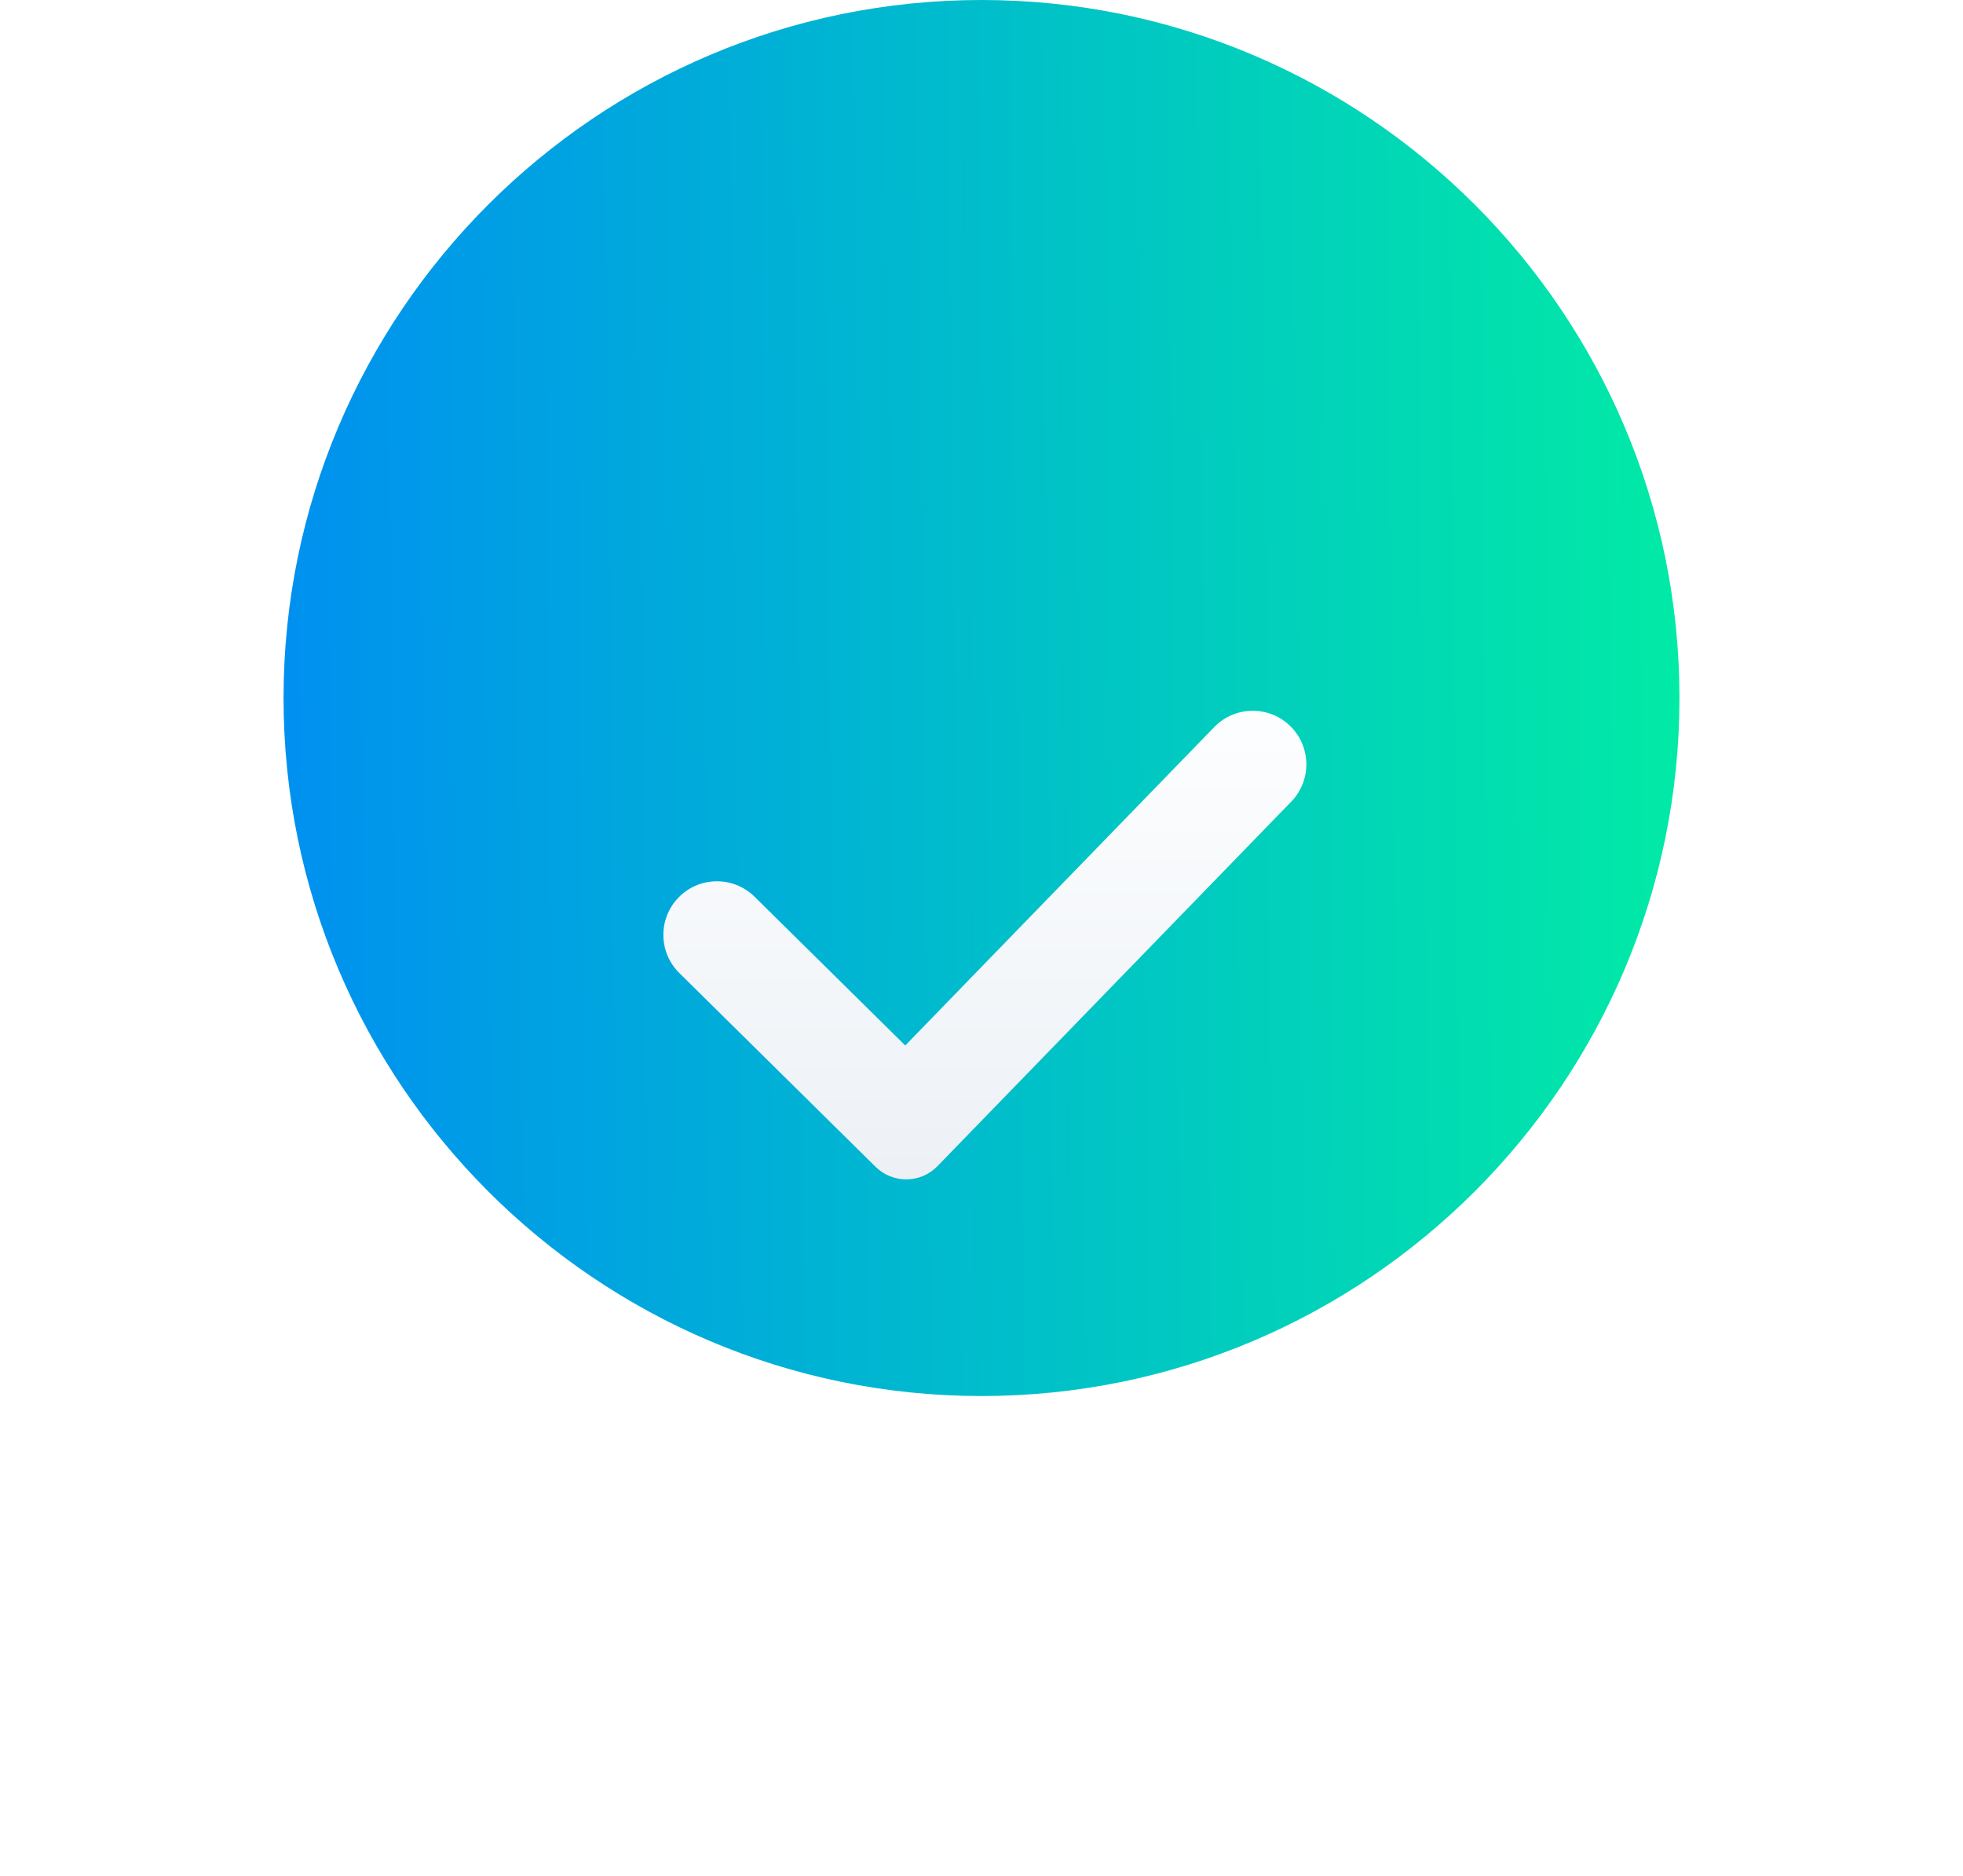 <svg width="45" height="43" viewBox="0 0 45 43" fill="none" xmlns="http://www.w3.org/2000/svg">
<path d="M22.5 32C13.677 32 6.5 24.823 6.5 16C6.5 7.177 13.677 0 22.5 0C31.323 0 38.5 7.177 38.5 16C38.5 24.823 31.323 32 22.5 32Z" fill="url(#paint0_linear_9358_10132)"/>
<g filter="url(#filter0_d_9358_10132)">
<path fill-rule="evenodd" clip-rule="evenodd" d="M29.574 11.639C30.061 12.112 30.072 12.89 29.6 13.376L21.491 21.73C21.105 22.129 20.467 22.136 20.071 21.745L15.572 17.303C15.09 16.826 15.085 16.049 15.561 15.566C16.038 15.083 16.816 15.079 17.298 15.555L20.752 18.965L27.837 11.665C28.309 11.179 29.087 11.167 29.574 11.639Z" fill="url(#paint1_linear_9358_10132)"/>
</g>
<defs>
<filter id="filter0_d_9358_10132" x="0.207" y="1.293" width="44.738" height="40.741" filterUnits="userSpaceOnUse" color-interpolation-filters="sRGB">
<feFlood flood-opacity="0" result="BackgroundImageFix"/>
<feColorMatrix in="SourceAlpha" type="matrix" values="0 0 0 0 0 0 0 0 0 0 0 0 0 0 0 0 0 0 127 0" result="hardAlpha"/>
<feOffset dy="5"/>
<feGaussianBlur stdDeviation="7.5"/>
<feColorMatrix type="matrix" values="0 0 0 0 0 0 0 0 0 0 0 0 0 0 0 0 0 0 0.27 0"/>
<feBlend mode="normal" in2="BackgroundImageFix" result="effect1_dropShadow_9358_10132"/>
<feBlend mode="normal" in="SourceGraphic" in2="effect1_dropShadow_9358_10132" result="shape"/>
</filter>
<linearGradient id="paint0_linear_9358_10132" x1="5.341" y1="26.4" x2="46.161" y2="25.972" gradientUnits="userSpaceOnUse">
<stop stop-color="#008DF3"/>
<stop offset="1" stop-color="#01FF94"/>
</linearGradient>
<linearGradient id="paint1_linear_9358_10132" x1="22.572" y1="11.036" x2="22.572" y2="22.575" gradientUnits="userSpaceOnUse">
<stop stop-color="#FDFEFF"/>
<stop offset="0.996" stop-color="#ECF0F5"/>
</linearGradient>
</defs>
</svg>

